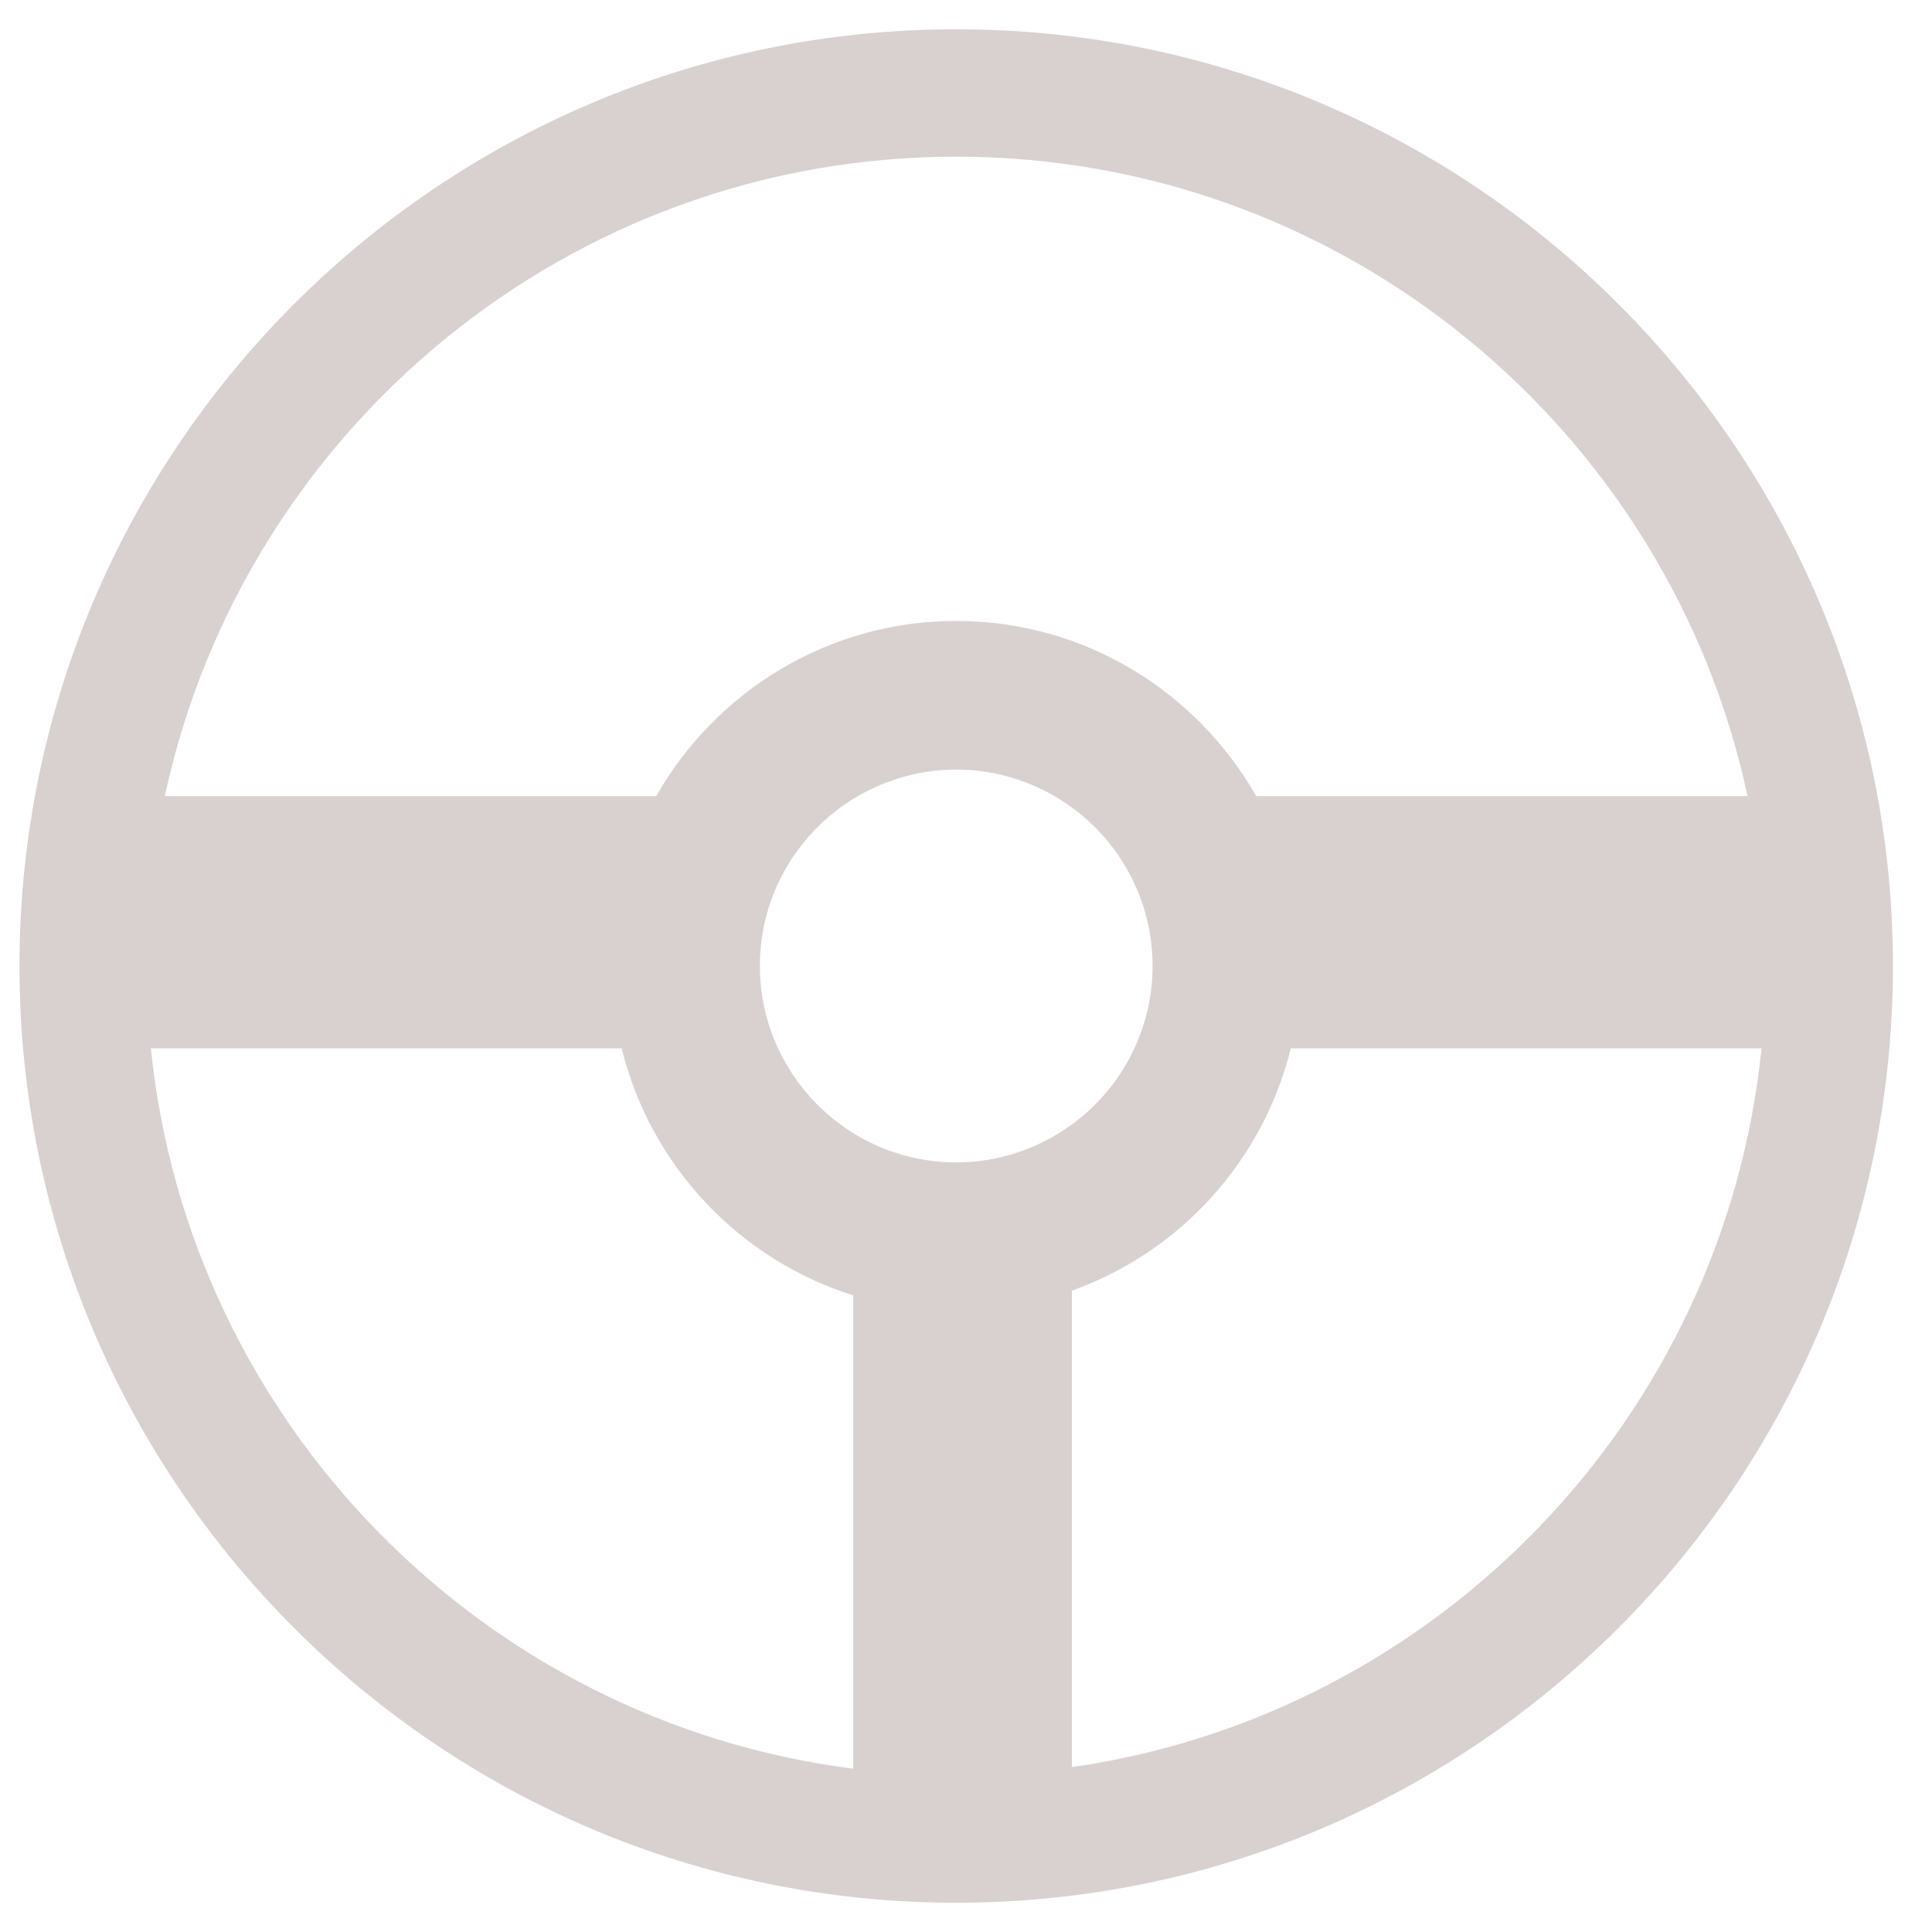 <svg width="33" height="33" viewBox="0 0 33 33" fill="none" xmlns="http://www.w3.org/2000/svg">
<path d="M16.333 0.5C7.511 0.5 0.333 7.676 0.333 16.5C0.333 25.324 7.511 32.5 16.333 32.5C25.156 32.5 32.333 25.324 32.333 16.5C32.333 7.676 25.156 0.5 16.333 0.5ZM16.333 2.676C22.962 2.676 28.516 7.365 29.849 13.598H21.457C20.441 11.815 18.527 10.606 16.333 10.606C14.14 10.606 12.224 11.815 11.209 13.598H2.816C4.153 7.365 9.703 2.676 16.333 2.676ZM14.574 30.211C8.238 29.403 3.227 24.29 2.577 17.907H10.619C11.111 19.91 12.624 21.513 14.574 22.126V30.211ZM14.574 19.355C14.016 19.01 13.569 18.505 13.29 17.907C13.09 17.479 12.979 17.003 12.979 16.5C12.979 15.26 13.653 14.179 14.653 13.598C15.148 13.313 15.72 13.145 16.333 13.145C16.945 13.145 17.519 13.313 18.011 13.598C19.012 14.179 19.687 15.26 19.687 16.5C19.687 17.003 19.575 17.479 19.375 17.907C19.137 18.426 18.766 18.871 18.309 19.206C17.754 19.611 17.072 19.855 16.333 19.855C15.688 19.855 15.085 19.671 14.574 19.355ZM18.309 30.184V22.045C20.154 21.386 21.572 19.834 22.048 17.907H30.088C29.448 24.218 24.543 29.287 18.309 30.184Z" fill="#D8D1D0"/>
</svg>
